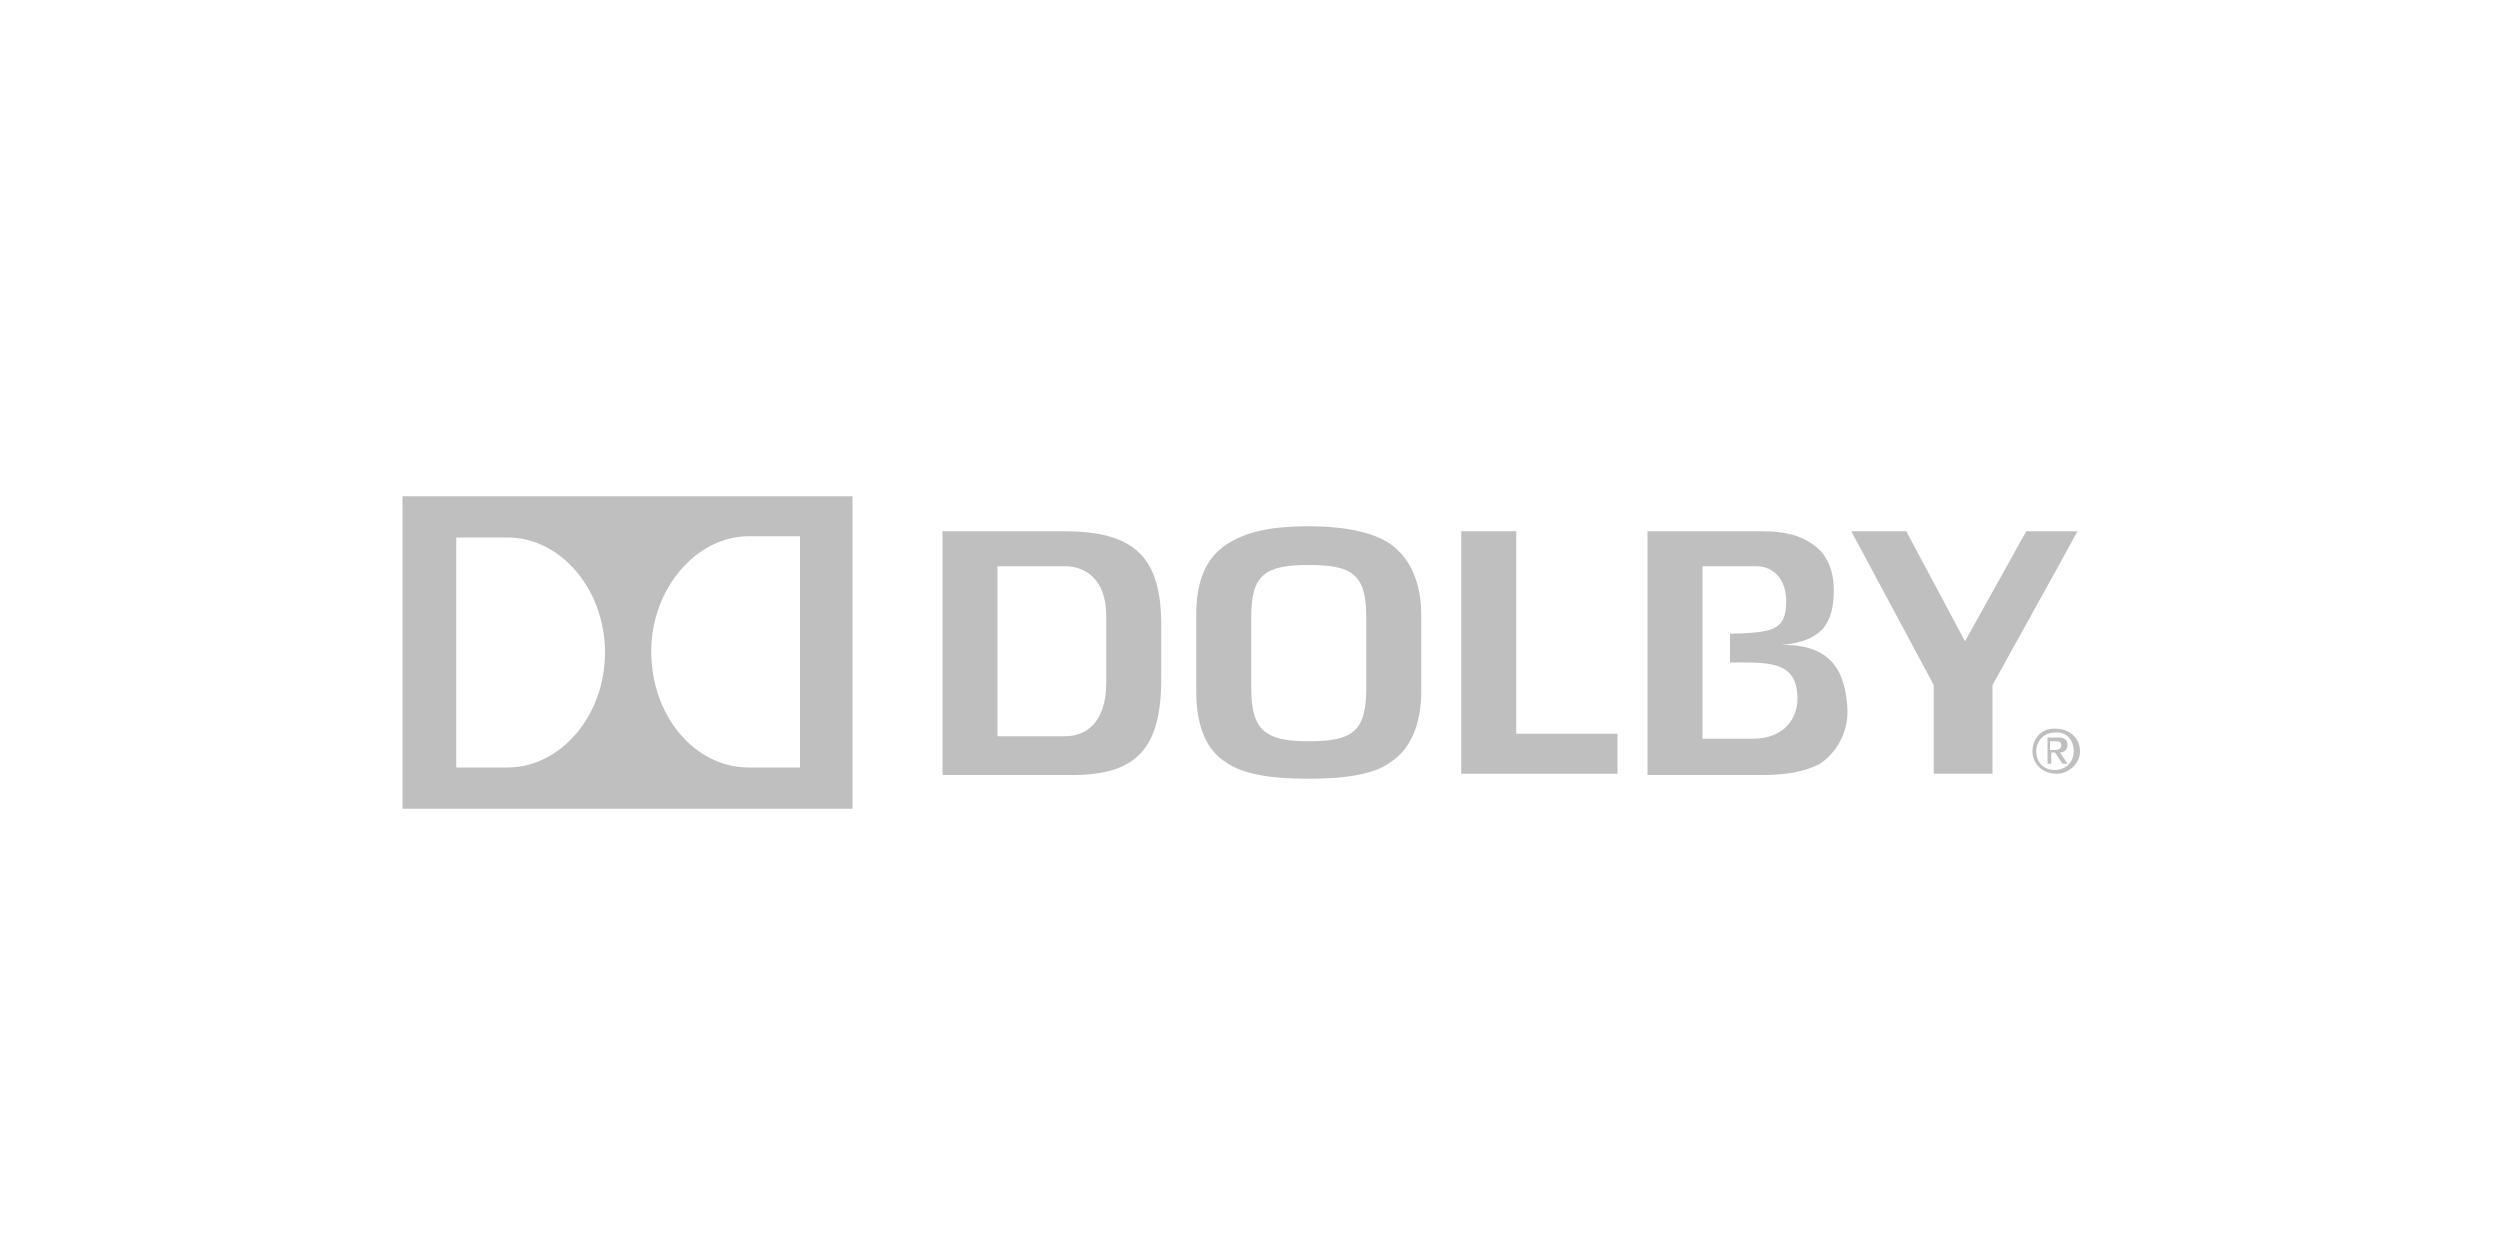 <svg xmlns="http://www.w3.org/2000/svg" xmlns:xlink="http://www.w3.org/1999/xlink" id="Layer_3" x="0px" y="0px" width="200px" height="100px" viewBox="0 0 200 100" style="enable-background:new 0 0 200 100;" xml:space="preserve">
<style type="text/css">
	.st0{fill:#BFBFBF;}
</style>
<g>
	<path class="st0" d="M162.1,42.5l-4.9,8.8l-4.7-8.8h-4.4c0.8,1.5,6.6,12.3,6.6,12.3s0,6.2,0,7.1h4.7c0-1,0-7.1,0-7.1   s6-10.8,6.8-12.3H162.1z"></path>
	<path class="st0" d="M32.2,39.7v25h36v-25H32.2z M40.6,61.4h-4.1V43h4.1c4.3,0,7.8,4.2,7.8,9.2C48.4,57.3,44.8,61.4,40.6,61.4z    M64,61.4h-4.1c-4.3,0-7.8-4.1-7.8-9.3c0-5,3.6-9.2,7.8-9.2H64V61.4z"></path>
	<path class="st0" d="M109.3,55.1c0,3.5-1.2,4.2-4.6,4.2c-3.4,0-4.6-0.8-4.6-4.2v-5.8c0-3.4,1.2-4.1,4.6-4.1c3.4,0,4.6,0.7,4.6,4.1   V55.1z M111.2,43.5c-1.3-0.9-3.6-1.4-6.5-1.4c-2.9,0-4.9,0.4-6.5,1.4c-1.7,1.1-2.5,2.9-2.5,5.7v6.1c0,2.8,0.8,4.7,2.4,5.7   c1.3,0.9,3.4,1.3,6.6,1.3c3.1,0,5.3-0.4,6.5-1.3c1.6-1,2.5-3,2.5-5.7v-6.1C113.7,46.6,112.8,44.6,111.2,43.5"></path>
	<path class="st0" d="M88.5,54.6c0,3.4-1.8,4.3-3.3,4.3h-5.4V45.3h5.4c1.5,0,3.3,0.9,3.3,4V54.6z M85.1,42.5h-9.7v19.5h10.4   c5.1,0,7.1-2.1,7.1-7.7v-4.3C92.9,44.5,90.7,42.5,85.1,42.5"></path>
	<polygon class="st0" points="121.3,42.5 116.9,42.5 116.9,61.9 129.4,61.9 129.4,58.7 121.3,58.7  "></polygon>
	<path class="st0" d="M165.9,60.1c0,0.9-0.7,1.5-1.5,1.5c-0.9,0-1.5-0.6-1.5-1.5c0-0.9,0.7-1.5,1.5-1.5   C165.3,58.5,165.9,59.2,165.9,60.1 M162.6,60.1c0,1.1,0.9,1.8,1.9,1.8c1,0,1.9-0.8,1.9-1.8c0-1.1-0.9-1.8-1.9-1.8   C163.4,58.2,162.6,59,162.6,60.1 M164,59.3h0.4c0.4,0,0.5,0.1,0.5,0.3c0,0.2-0.1,0.4-0.5,0.4H164V59.3z M164,60.2h0.4l0.6,0.9h0.4   l-0.6-0.9c0.3,0,0.6-0.2,0.6-0.6c0-0.4-0.2-0.6-0.8-0.6h-0.8v2.1h0.3V60.2z"></path>
	<path class="st0" d="M142.5,51.6c3.5-0.3,4.2-2,4.2-4.4c0-2.1-0.9-3.2-1.9-3.8c-0.8-0.5-1.8-0.9-3.9-0.9h-9.1v19.5h9.2   c2.8,0,4-0.6,4.6-0.9c0.9-0.6,2.2-2,2.2-4.2C147.7,54.1,146.8,51.5,142.5,51.6z M140.2,59.1h-4v0V45.3v0h4.3c1.5,0,2.4,1.2,2.4,2.8   c0,2.4-1.2,2.5-4.5,2.6c0,0.4,0,1.7,0,2.3c3,0,5.4-0.2,5.4,2.9C143.8,57.4,142.8,59.1,140.2,59.1"></path>
</g>
</svg>